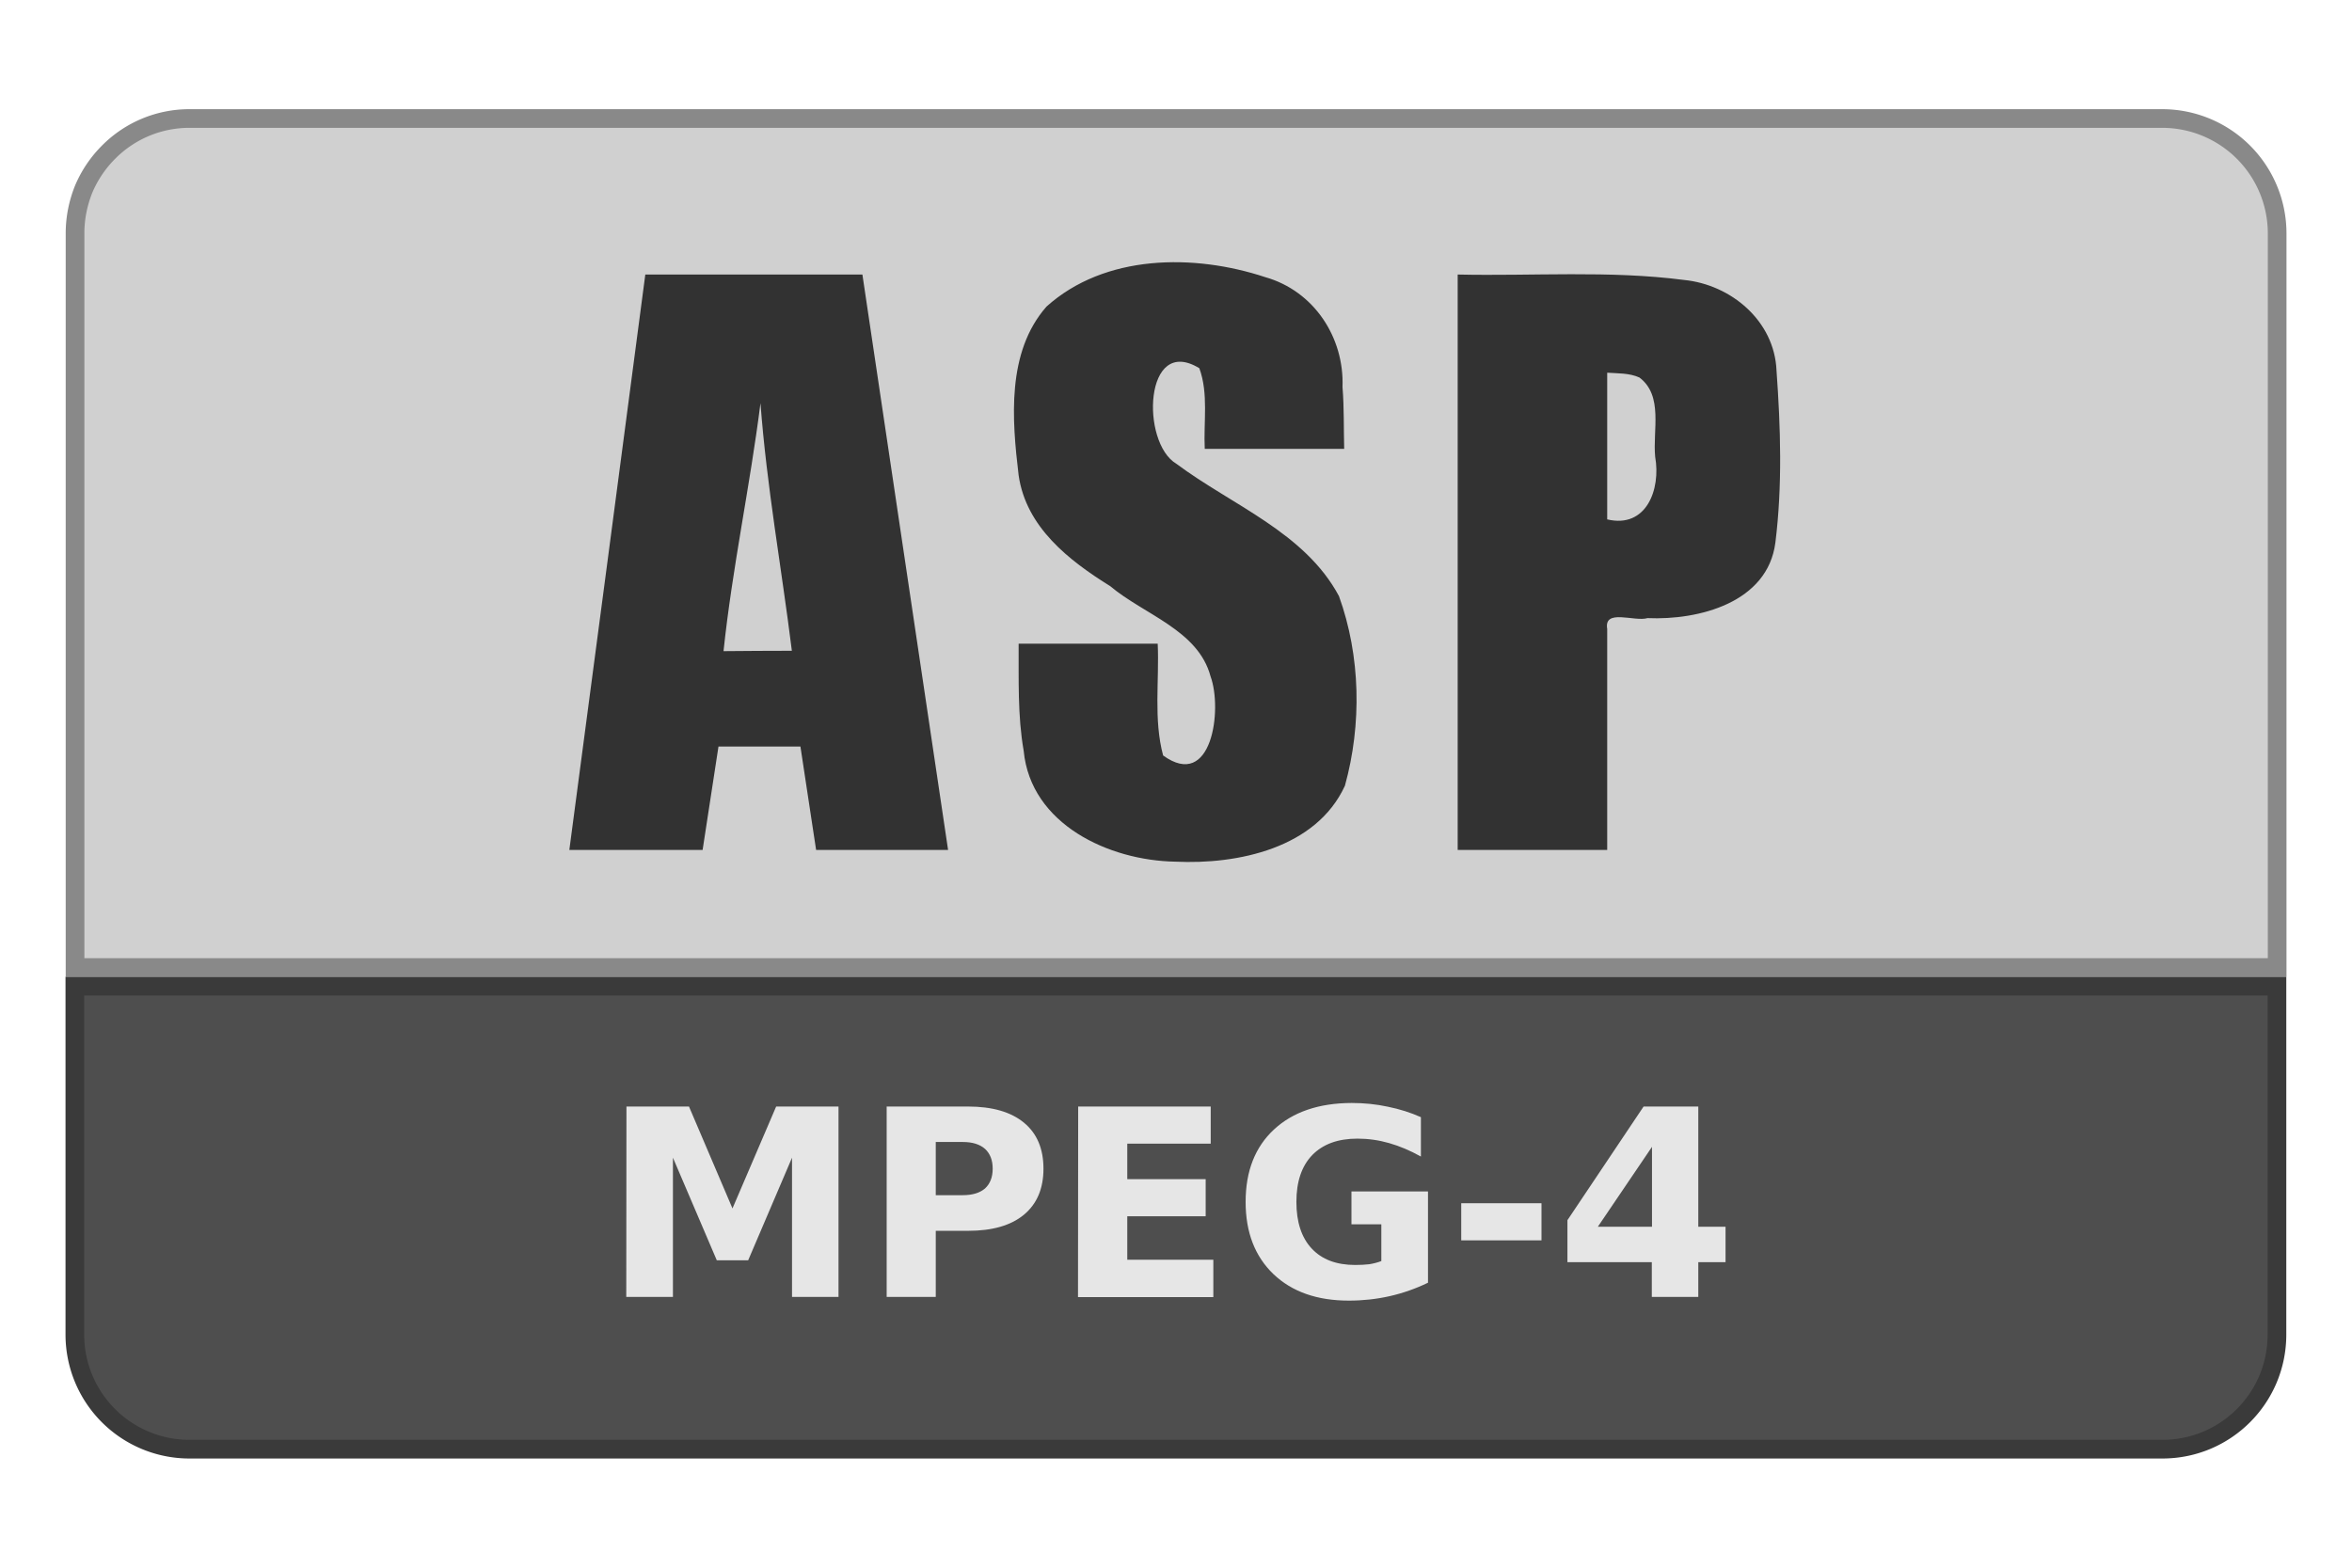 <svg viewBox="0 0 126 84" xmlns="http://www.w3.org/2000/svg"><path d="m10.16 6.35a6.09 6.09 0 0 0 -4.34 1.8 6.23 6.23 0 0 0 -1.34 1.99c-.3.75-.46 1.55-.46 2.35v39.35h117.97v-39.35a6.16 6.16 0 0 0 -6.14-6.14z" fill="#d0d0d0" stroke="#898989"/><path d="m4.01 52.84v18.67a6.14 6.14 0 0 0 6.14 6.14h105.69c3.4 0 6.14-2.75 6.14-6.14v-18.67z" fill="#4e4e4e" stroke="#3a3a3a"/><path d="m33.56 59.29h3.35l2.33 5.46 2.34-5.46h3.34v10.2h-2.49v-7.46l-2.35 5.5h-1.68l-2.35-5.5v7.46h-2.5zm13.94 0h4.36q1.95 0 3 .87 1.04.86 1.04 2.46t-1.05 2.47q-1.04.86-2.99.86h-1.73v3.54h-2.63zm2.63 1.9v2.85h1.45q.77 0 1.19-.36.41-.38.41-1.06t-.41-1.06q-.42-.37-1.19-.37zm7.63-1.9h7.1v1.99h-4.47v1.9h4.2v1.99h-4.2v2.33h4.61v2h-7.25zm18.74 9.44q-.99.48-2.05.72-1.06.24-2.19.24-2.55 0-4.04-1.42-1.49-1.43-1.49-3.87 0-2.47 1.52-3.88t4.16-1.42q1.01 0 1.94.2.94.19 1.77.56v2.11q-.86-.48-1.7-.72t-1.7-.24q-1.56 0-2.42.88-.85.88-.85 2.51 0 1.62.82 2.5.82.88 2.33.88.41 0 .76-.04.36-.06.64-.17v-1.97h-1.6v-1.76h4.1zm1.78-4.26h4.3v1.99h-4.3zm10.22-3.02-2.9 4.28h2.9zm-.45-2.16h2.93v6.44h1.46v1.9h-1.46v1.86h-2.49v-1.86h-4.52v-2.25z" fill="#e6e6e6"/><path d="m46.2 14.71c1.53 10.28 3.06 20.55 4.59 30.83-2.36 0-4.72 0-7.07 0-.28-1.85-.56-3.69-.84-5.54-1.46 0-2.93 0-4.39 0-.28 1.85-.57 3.69-.85 5.54-2.38 0-4.76 0-7.14 0 1.36-10.28 2.72-20.55 4.07-30.83zm-3.78 20.15c-.55-4.42-1.35-8.82-1.68-13.26-.56 4.44-1.51 8.83-1.98 13.29 1.22-.01 2.44-.02 3.66-.02zm29.59-10.81c-2.49 0-4.98 0-7.47 0-.07-1.44.21-2.95-.29-4.32-2.96-1.81-3.15 3.99-1.23 5.12 2.97 2.22 6.88 3.67 8.71 7.09 1.16 3.21 1.23 6.87.32 10.16-1.54 3.35-5.73 4.23-9.09 4.07-3.54-.06-7.74-1.99-8.12-5.94-.33-1.89-.26-3.82-.27-5.74h7.45c.09 1.99-.23 4.05.29 5.99 2.62 1.9 3.19-2.48 2.54-4.24-.66-2.48-3.57-3.31-5.37-4.83-2.22-1.38-4.51-3.16-4.91-5.94-.36-3-.65-6.6 1.49-9.04 3.13-2.82 7.91-2.84 11.72-1.58 2.61.74 4.24 3.23 4.14 5.89.09 1.11.06 2.21.09 3.32zm6.08-9.34c4.04.09 8.11-.23 12.12.29 2.53.25 4.85 2.2 4.96 4.85.22 3.06.32 6.17-.06 9.22-.41 3.22-4.1 4.17-6.85 4.05-.7.21-2.35-.53-2.16.58v11.84c-2.67 0-5.34 0-8.01 0 0-10.28 0-20.55 0-30.83zm8.01 5.27v7.85c2.1.5 2.88-1.61 2.57-3.35-.14-1.42.45-3.27-.84-4.25-.54-.25-1.19-.22-1.73-.26z" fill="#323232" stroke-width="2.25"/></svg>